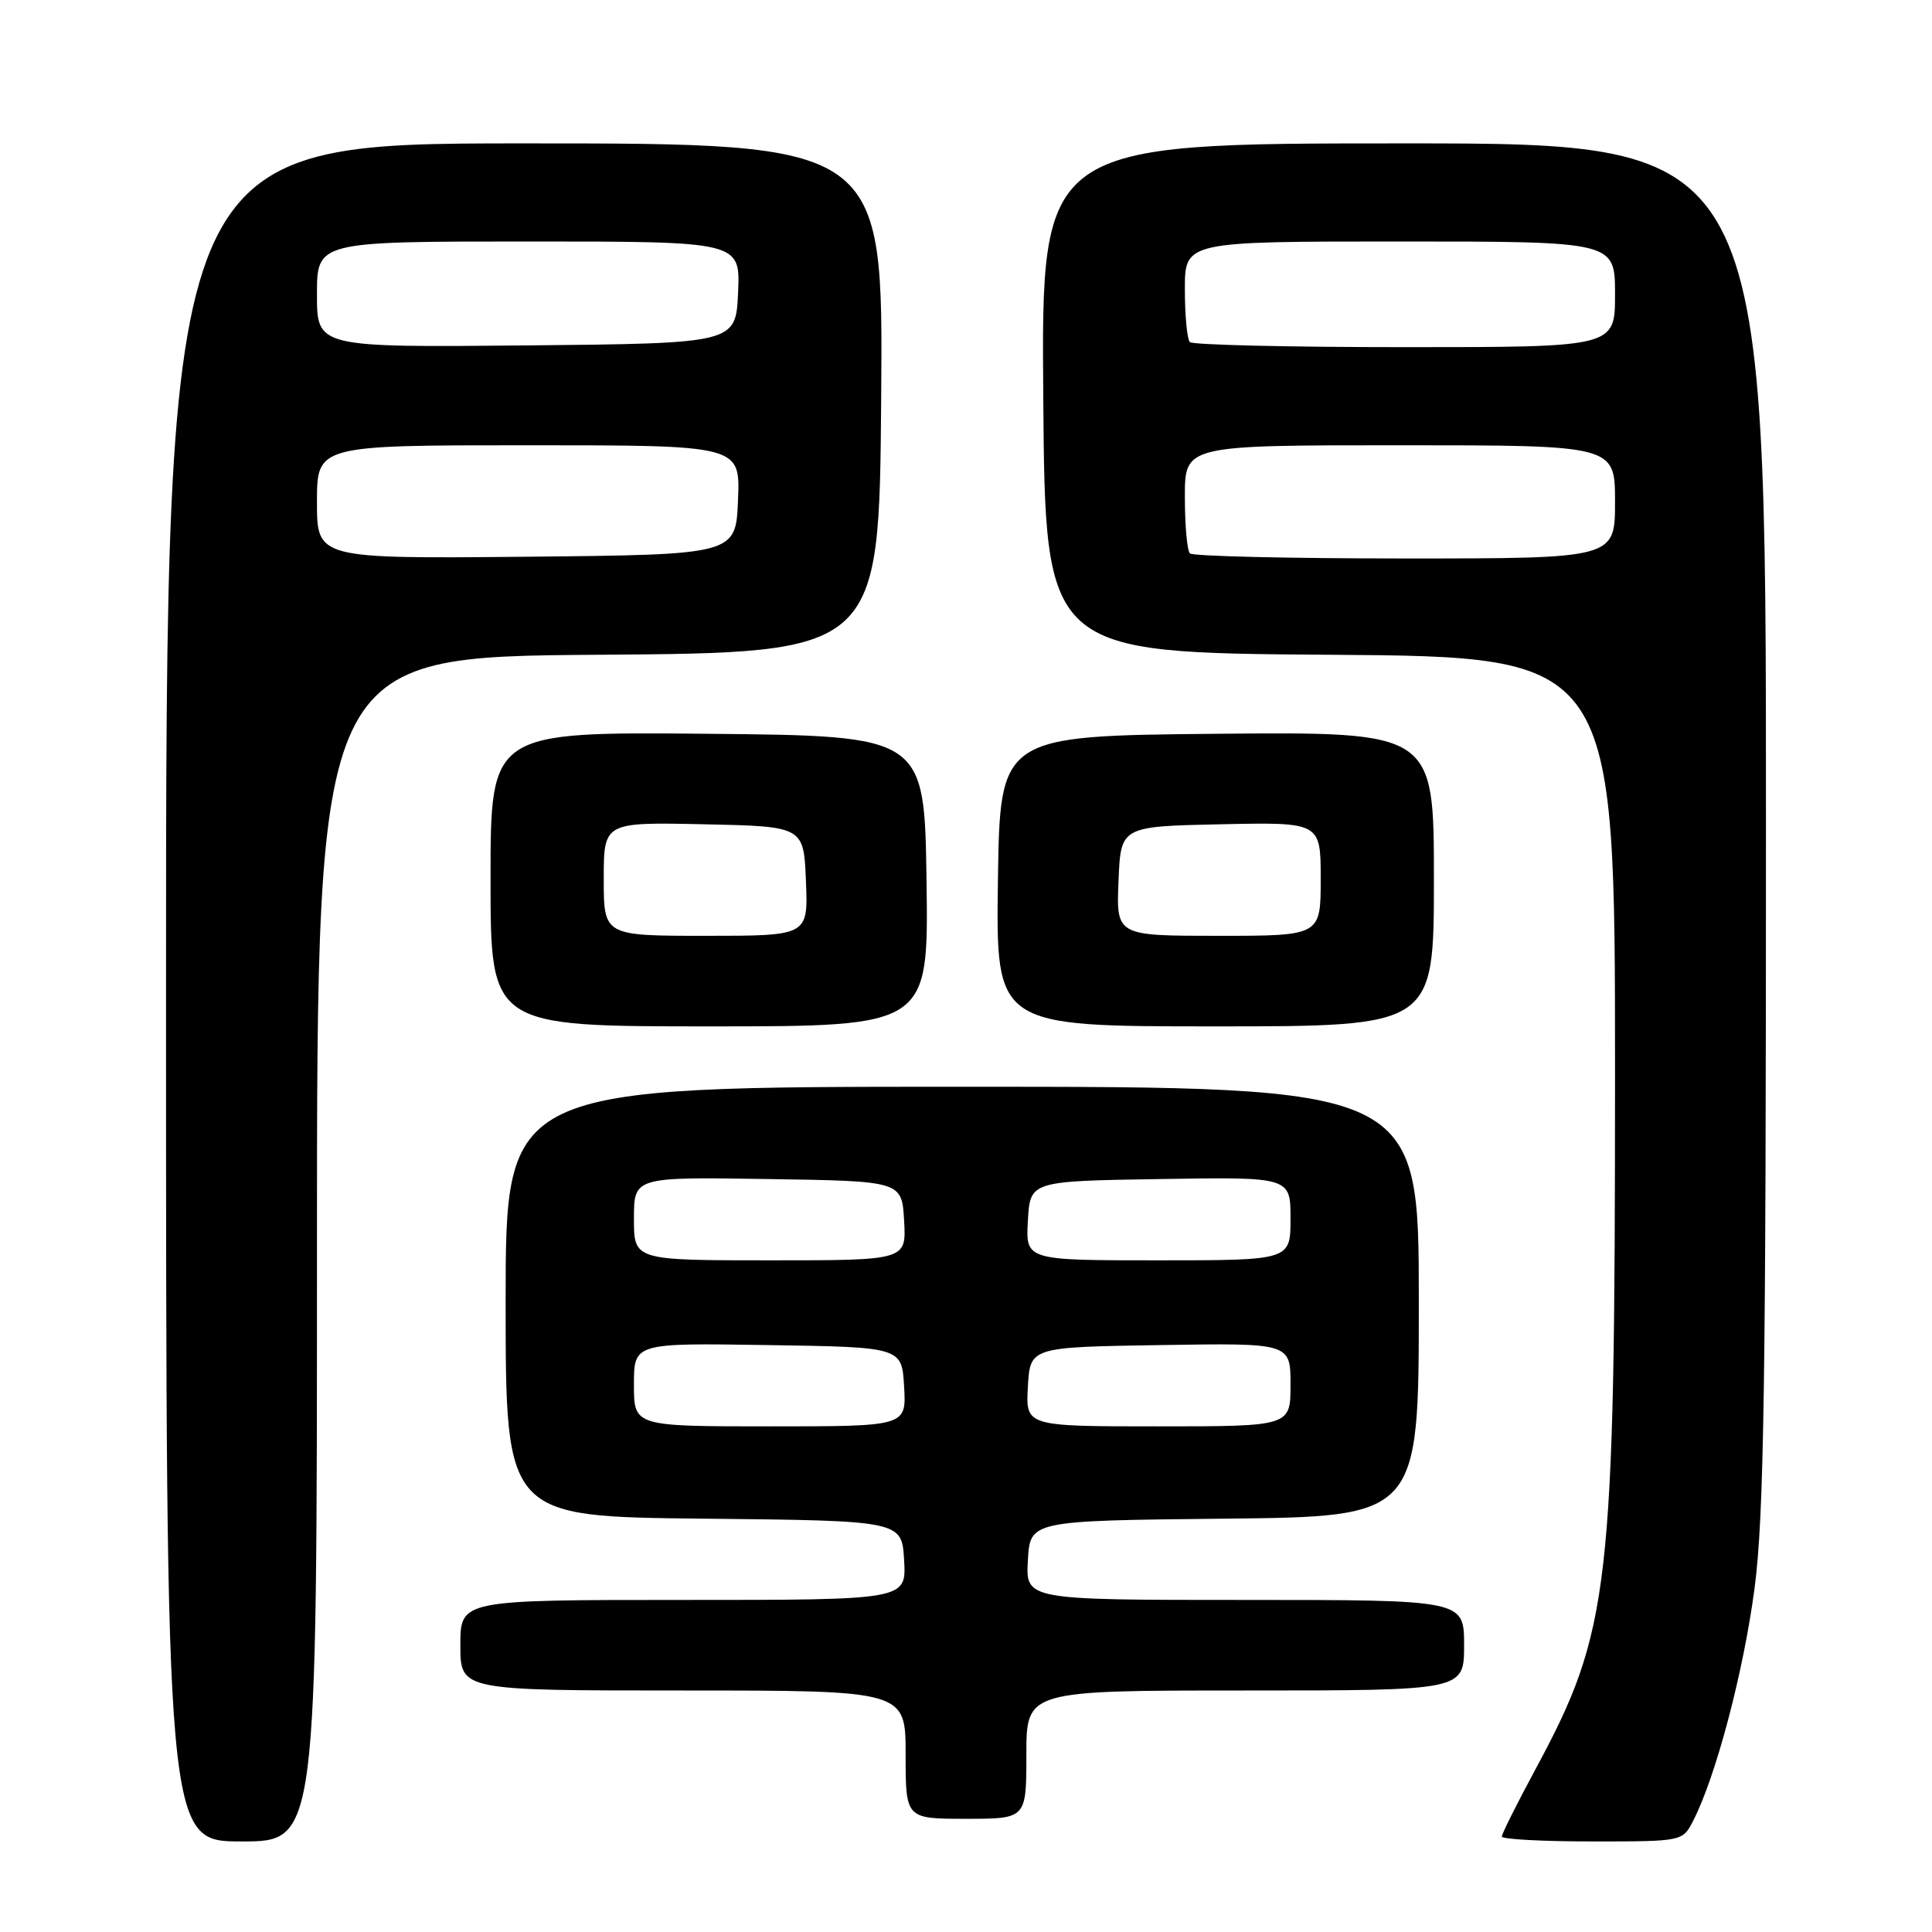 <?xml version="1.0" encoding="UTF-8" standalone="no"?>
<!DOCTYPE svg PUBLIC "-//W3C//DTD SVG 1.1//EN" "http://www.w3.org/Graphics/SVG/1.1/DTD/svg11.dtd" >
<svg xmlns="http://www.w3.org/2000/svg" xmlns:xlink="http://www.w3.org/1999/xlink" version="1.1" viewBox="0 0 256 256">
 <g >
 <path fill="currentColor"
d=" M 42.00 165.51 C 42.00 87.02 42.00 87.02 79.25 86.76 C 116.50 86.50 116.50 86.50 116.76 52.75 C 117.03 19.00 117.03 19.00 69.51 19.00 C 22.00 19.00 22.00 19.00 22.00 131.50 C 22.00 244.00 22.00 244.00 32.00 244.00 C 42.00 244.00 42.00 244.00 42.00 165.51 Z  M 224.36 241.25 C 227.37 235.39 231.04 221.47 232.49 210.44 C 233.74 200.87 234.00 183.49 234.00 108.95 C 234.00 19.00 234.00 19.00 185.99 19.00 C 137.97 19.00 137.97 19.00 138.24 52.75 C 138.50 86.50 138.50 86.50 176.25 86.76 C 214.00 87.02 214.00 87.02 214.00 142.26 C 213.99 210.76 213.38 216.06 203.37 234.60 C 200.97 239.06 199.00 242.99 199.00 243.35 C 199.00 243.71 204.39 244.00 210.97 244.00 C 222.95 244.00 222.95 244.00 224.36 241.25 Z  M 136.00 232.50 C 136.00 224.00 136.00 224.00 165.00 224.00 C 194.00 224.00 194.00 224.00 194.00 218.00 C 194.00 212.00 194.00 212.00 164.95 212.00 C 135.90 212.00 135.90 212.00 136.20 206.75 C 136.50 201.50 136.50 201.50 162.25 201.23 C 188.00 200.97 188.00 200.97 188.00 172.48 C 188.00 144.00 188.00 144.00 127.50 144.00 C 67.00 144.00 67.00 144.00 67.00 172.48 C 67.00 200.97 67.00 200.97 93.25 201.23 C 119.50 201.50 119.50 201.50 119.80 206.75 C 120.10 212.00 120.10 212.00 90.55 212.00 C 61.00 212.00 61.00 212.00 61.00 218.00 C 61.00 224.00 61.00 224.00 90.50 224.00 C 120.00 224.00 120.00 224.00 120.00 232.50 C 120.00 241.00 120.00 241.00 128.00 241.00 C 136.00 241.00 136.00 241.00 136.00 232.50 Z  M 122.77 116.75 C 122.50 97.50 122.50 97.50 93.75 97.23 C 65.00 96.97 65.00 96.97 65.00 116.48 C 65.00 136.00 65.00 136.00 94.02 136.00 C 123.04 136.00 123.04 136.00 122.77 116.75 Z  M 190.00 116.48 C 190.00 96.97 190.00 96.97 161.25 97.23 C 132.50 97.50 132.50 97.50 132.23 116.75 C 131.96 136.00 131.96 136.00 160.98 136.00 C 190.00 136.00 190.00 136.00 190.00 116.48 Z  M 42.00 66.52 C 42.00 59.00 42.00 59.00 70.04 59.00 C 98.09 59.00 98.09 59.00 97.79 66.25 C 97.50 73.50 97.50 73.50 69.75 73.77 C 42.00 74.03 42.00 74.03 42.00 66.52 Z  M 42.00 39.02 C 42.00 32.00 42.00 32.00 70.05 32.00 C 98.09 32.00 98.09 32.00 97.80 38.75 C 97.50 45.50 97.50 45.50 69.75 45.77 C 42.00 46.03 42.00 46.03 42.00 39.02 Z  M 157.67 73.33 C 157.30 72.97 157.00 69.59 157.00 65.83 C 157.00 59.00 157.00 59.00 185.50 59.00 C 214.00 59.00 214.00 59.00 214.00 66.50 C 214.00 74.00 214.00 74.00 186.17 74.00 C 170.86 74.00 158.03 73.70 157.67 73.33 Z  M 157.67 45.33 C 157.30 44.97 157.00 41.82 157.00 38.33 C 157.00 32.00 157.00 32.00 185.50 32.00 C 214.00 32.00 214.00 32.00 214.00 39.00 C 214.00 46.00 214.00 46.00 186.17 46.00 C 170.86 46.00 158.03 45.70 157.67 45.33 Z  M 84.00 183.48 C 84.00 177.95 84.00 177.95 101.75 178.23 C 119.50 178.50 119.50 178.50 119.80 183.75 C 120.10 189.00 120.10 189.00 102.05 189.00 C 84.00 189.00 84.00 189.00 84.00 183.48 Z  M 136.20 183.75 C 136.50 178.50 136.50 178.50 153.75 178.23 C 171.00 177.95 171.00 177.95 171.00 183.48 C 171.00 189.00 171.00 189.00 153.45 189.00 C 135.90 189.00 135.90 189.00 136.20 183.75 Z  M 84.00 161.48 C 84.00 155.95 84.00 155.95 101.75 156.23 C 119.50 156.50 119.50 156.50 119.80 161.75 C 120.10 167.00 120.10 167.00 102.05 167.00 C 84.00 167.00 84.00 167.00 84.00 161.48 Z  M 136.20 161.75 C 136.50 156.50 136.50 156.50 153.75 156.23 C 171.00 155.95 171.00 155.95 171.00 161.48 C 171.00 167.00 171.00 167.00 153.45 167.00 C 135.90 167.00 135.90 167.00 136.20 161.75 Z  M 80.00 116.47 C 80.00 108.94 80.00 108.94 93.25 109.22 C 106.50 109.50 106.50 109.50 106.79 116.75 C 107.09 124.00 107.09 124.00 93.54 124.00 C 80.00 124.00 80.00 124.00 80.00 116.47 Z  M 148.21 116.75 C 148.50 109.50 148.50 109.50 161.75 109.22 C 175.00 108.94 175.00 108.94 175.00 116.47 C 175.00 124.00 175.00 124.00 161.46 124.00 C 147.91 124.00 147.91 124.00 148.21 116.75 Z "/>
</g>
</svg>